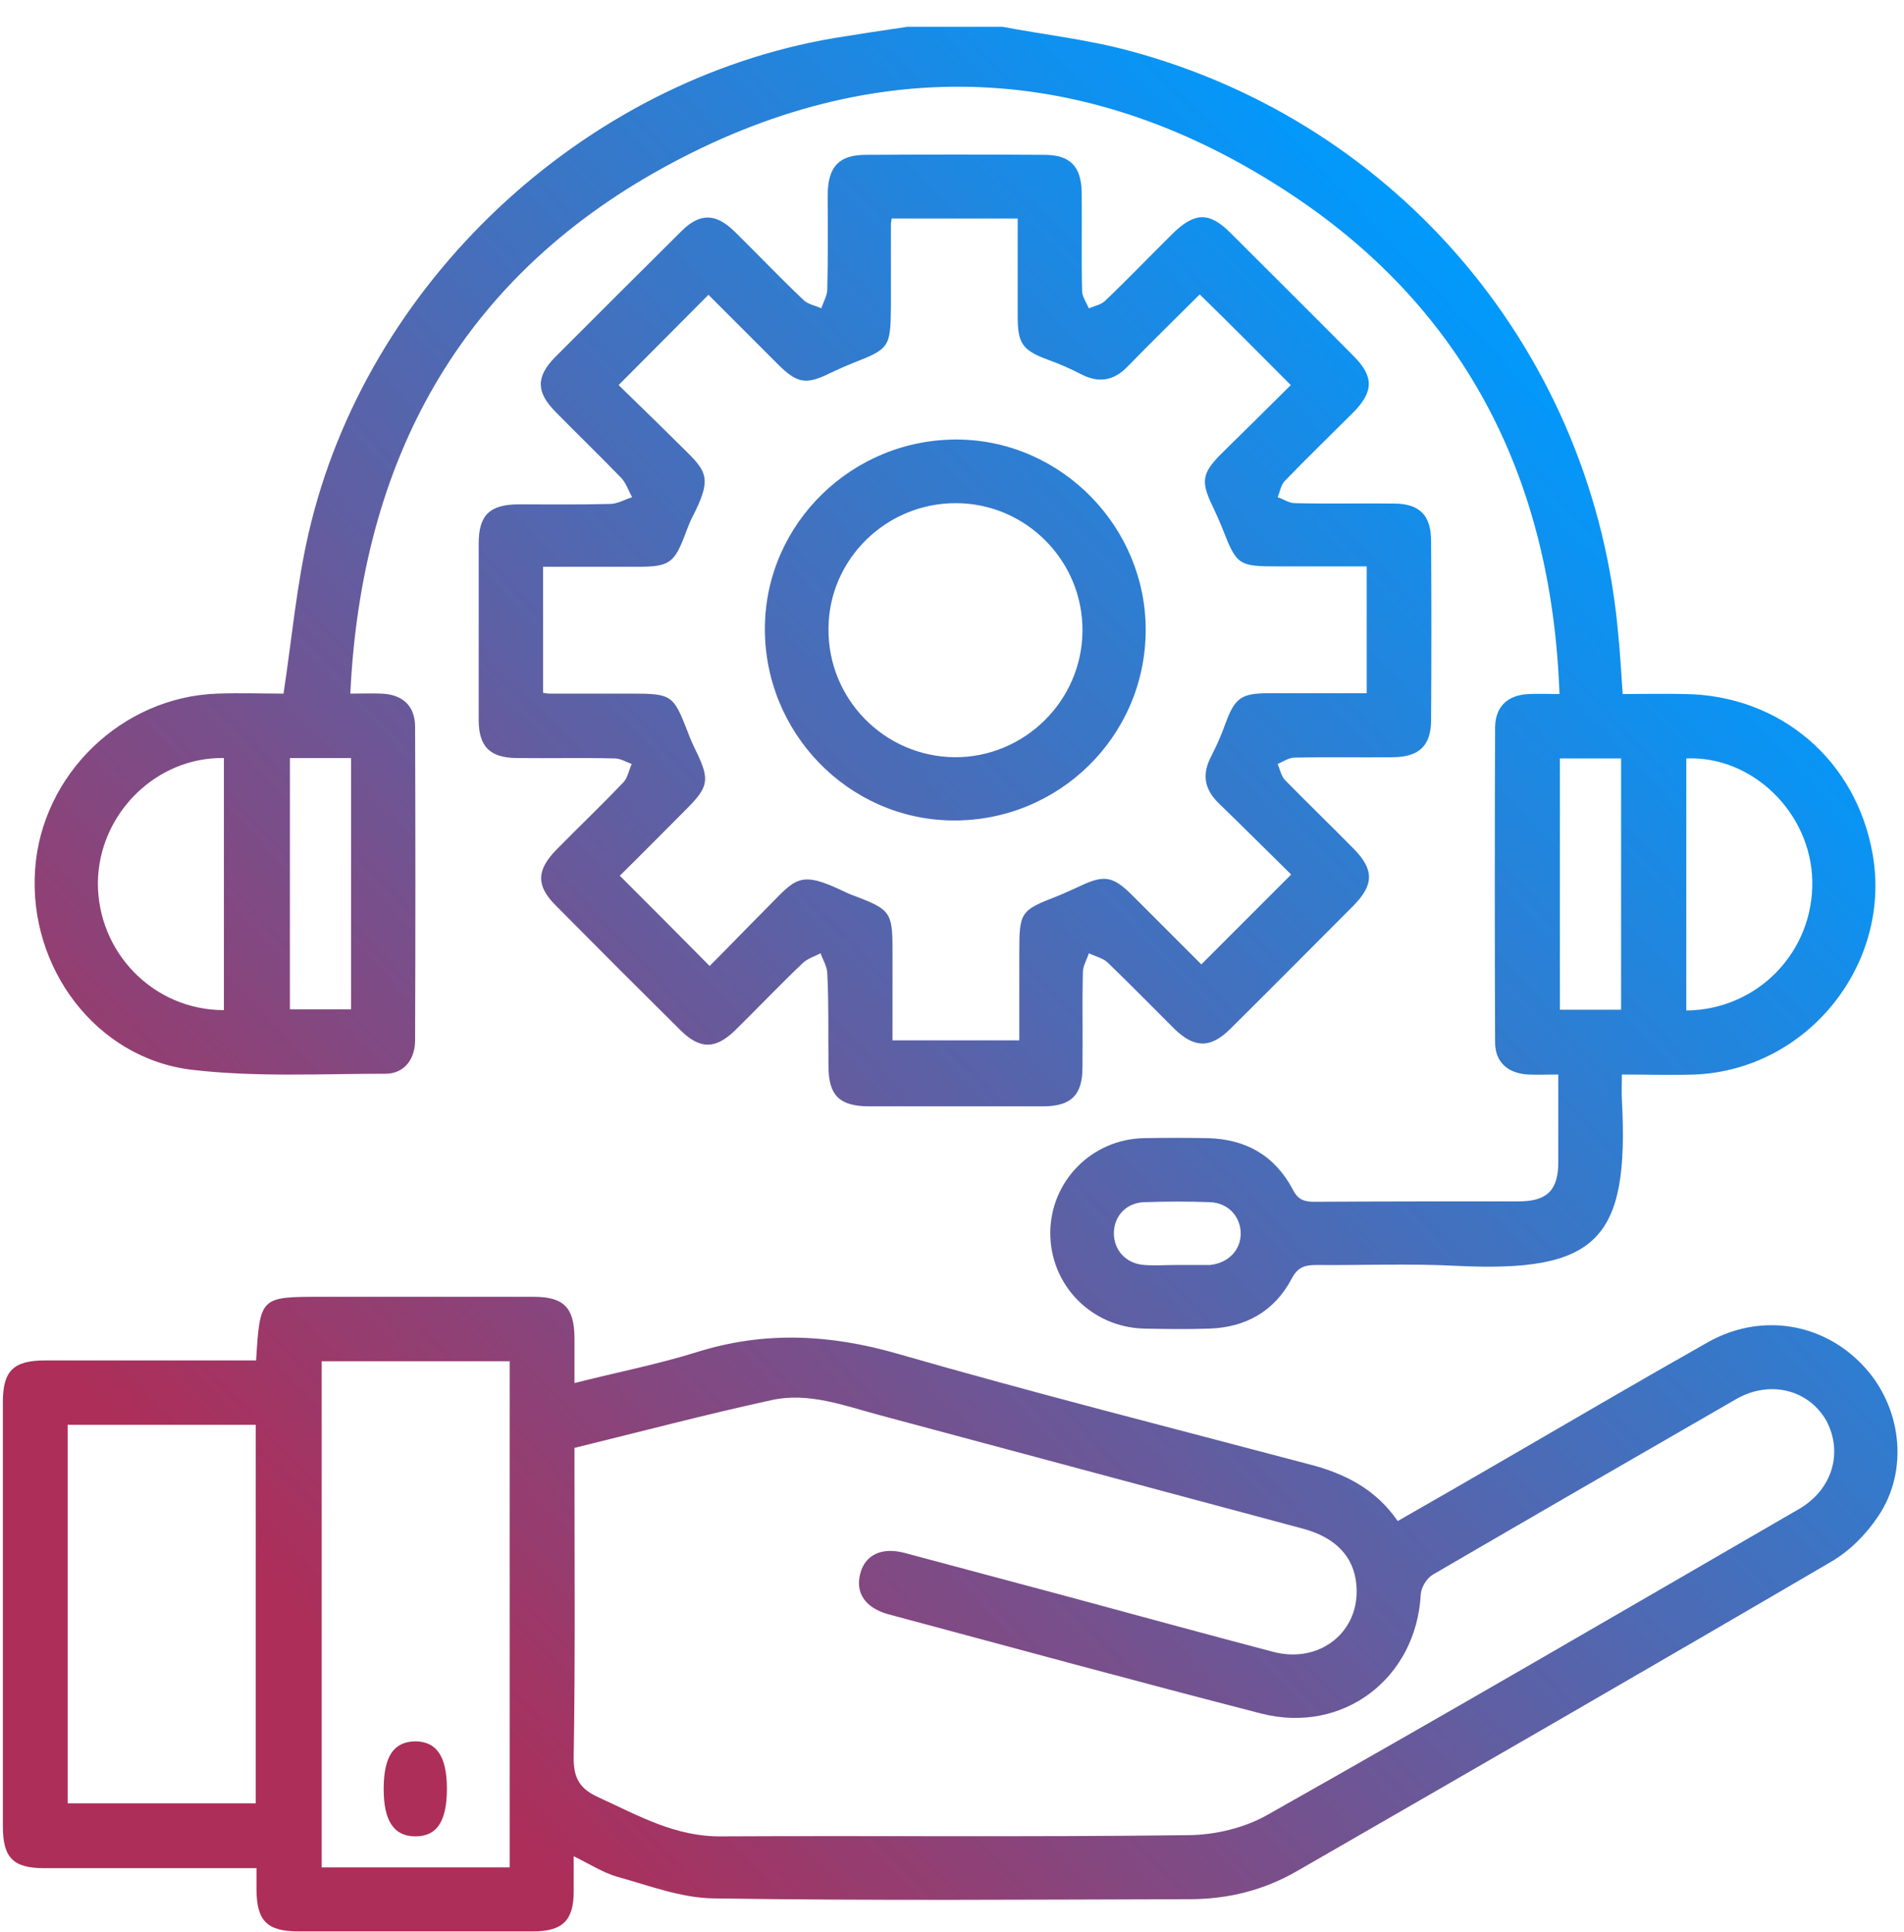 <svg width="70" height="71" viewBox="0 0 70 71" fill="none" xmlns="http://www.w3.org/2000/svg">
<path d="M7.048 39.318C9.401 39.595 11.797 39.464 14.18 39.464C14.837 39.464 15.261 38.952 15.261 38.236C15.275 34.393 15.275 30.549 15.261 26.721C15.261 25.946 14.808 25.522 14.019 25.493C13.668 25.479 13.317 25.493 12.879 25.493C13.288 16.915 16.912 10.28 24.365 6.174C32.154 1.877 40.06 2.228 47.484 7.153C53.944 11.435 57.056 17.704 57.334 25.508C56.896 25.508 56.559 25.493 56.223 25.508C55.434 25.537 54.981 25.961 54.967 26.721C54.952 30.579 54.952 34.451 54.967 38.309C54.967 39.04 55.434 39.449 56.179 39.493C56.53 39.508 56.896 39.493 57.29 39.493C57.29 40.633 57.29 41.671 57.29 42.708C57.29 43.746 56.881 44.155 55.829 44.155C53.33 44.155 50.816 44.155 48.317 44.17C47.952 44.17 47.718 44.096 47.528 43.717C46.87 42.474 45.804 41.861 44.386 41.831C43.612 41.817 42.837 41.817 42.048 41.831C40.134 41.875 38.628 43.41 38.614 45.295C38.599 47.209 40.104 48.773 42.048 48.831C42.852 48.846 43.656 48.861 44.459 48.831C45.804 48.788 46.856 48.188 47.484 47.005C47.703 46.581 47.952 46.493 48.39 46.493C50.086 46.508 51.795 46.435 53.491 46.522C58.722 46.785 59.906 45.587 59.628 40.414C59.614 40.136 59.628 39.844 59.628 39.493C60.578 39.493 61.455 39.522 62.317 39.493C66.438 39.318 69.551 35.46 68.85 31.412C68.251 27.948 65.459 25.552 61.937 25.508C61.177 25.493 60.403 25.508 59.658 25.508C59.599 24.719 59.57 24.032 59.497 23.36C58.62 13.086 51.474 4.522 41.507 1.863C39.987 1.453 38.409 1.278 36.86 0.986C35.691 0.986 34.522 0.986 33.353 0.986C32.461 1.117 31.584 1.249 30.693 1.395C21.413 2.959 13.449 10.426 11.344 19.604C10.906 21.504 10.731 23.462 10.424 25.493C9.693 25.493 8.845 25.464 7.998 25.493C4.476 25.61 1.524 28.474 1.29 31.967C1.042 35.562 3.526 38.894 7.048 39.318ZM44.489 46.493C44.445 46.493 44.386 46.493 44.342 46.493C43.977 46.493 43.612 46.493 43.246 46.493C42.852 46.493 42.472 46.522 42.077 46.493C41.39 46.449 40.937 45.938 40.952 45.295C40.967 44.681 41.42 44.199 42.077 44.184C42.881 44.155 43.685 44.155 44.489 44.184C45.175 44.213 45.628 44.739 45.614 45.368C45.599 45.967 45.146 46.42 44.489 46.493ZM61.996 27.875C64.422 27.773 66.57 29.863 66.628 32.362C66.687 34.963 64.641 37.111 61.996 37.14C61.996 34.013 61.996 30.944 61.996 27.875ZM57.349 27.875C58.065 27.875 58.795 27.875 59.599 27.875C59.599 30.973 59.599 34.028 59.599 37.111C58.854 37.111 58.138 37.111 57.349 37.111C57.349 34.071 57.349 31.003 57.349 27.875ZM10.658 27.861C11.418 27.861 12.148 27.861 12.908 27.861C12.908 30.944 12.908 33.998 12.908 37.096C12.192 37.096 11.461 37.096 10.658 37.096C10.658 34.057 10.658 30.988 10.658 27.861ZM8.232 27.861C8.232 30.93 8.232 34.013 8.232 37.126C5.645 37.126 3.585 35.007 3.599 32.435C3.628 29.921 5.733 27.817 8.232 27.861ZM68.455 50.147C66.965 48.597 64.699 48.247 62.77 49.343C60.184 50.804 57.641 52.295 55.069 53.785C53.856 54.487 52.643 55.188 51.386 55.904C50.582 54.735 49.457 54.165 48.171 53.829C43.1 52.485 38.015 51.199 32.987 49.752C30.503 49.036 28.092 48.919 25.622 49.694C24.175 50.147 22.67 50.439 21.121 50.833C21.121 50.22 21.121 49.694 21.121 49.153C21.106 48.057 20.727 47.662 19.616 47.662C17.015 47.662 14.413 47.662 11.812 47.662C9.562 47.662 9.562 47.662 9.415 50.001C9.138 50.001 8.889 50.001 8.656 50.001C6.317 50.001 3.994 50.001 1.656 50.001C0.501 50.001 0.106 50.38 0.106 51.52C0.106 56.723 0.106 61.925 0.106 67.128C0.106 68.282 0.486 68.662 1.626 68.662C3.964 68.662 6.288 68.662 8.626 68.662C8.889 68.662 9.138 68.662 9.43 68.662C9.43 68.998 9.43 69.247 9.43 69.481C9.445 70.606 9.825 70.986 10.979 70.986C13.843 70.986 16.722 70.986 19.587 70.986C20.683 70.986 21.092 70.591 21.092 69.51C21.092 69.115 21.092 68.721 21.092 68.224C21.72 68.531 22.188 68.838 22.714 68.984C23.869 69.305 25.052 69.758 26.236 69.773C32.067 69.861 37.912 69.817 43.743 69.802C45.161 69.802 46.491 69.466 47.718 68.75C54.265 64.98 60.812 61.209 67.33 57.395C68.002 57.001 68.601 56.401 69.04 55.744C70.209 54.034 69.916 51.652 68.455 50.147ZM9.401 66.28C7.121 66.28 4.827 66.28 2.488 66.28C2.488 61.677 2.488 57.044 2.488 52.368C4.812 52.368 7.092 52.368 9.401 52.368C9.401 57.001 9.401 61.604 9.401 66.28ZM18.739 68.633C16.43 68.633 14.15 68.633 11.827 68.633C11.827 62.451 11.827 56.27 11.827 50.03C14.15 50.03 16.43 50.03 18.739 50.03C18.739 56.24 18.739 62.422 18.739 68.633ZM66.132 55.466C59.643 59.222 53.154 63.007 46.622 66.689C45.76 67.186 44.649 67.449 43.641 67.449C37.927 67.522 32.213 67.464 26.499 67.493C24.833 67.508 23.474 66.733 22.042 66.076C21.311 65.754 21.077 65.359 21.092 64.556C21.15 61.063 21.121 57.556 21.121 54.063C21.121 53.8 21.121 53.537 21.121 53.215C23.562 52.616 25.944 51.988 28.355 51.462C29.729 51.155 31.044 51.666 32.359 52.017C37.532 53.406 42.72 54.794 47.894 56.182C49.106 56.504 49.779 57.22 49.866 58.243C50.027 59.952 48.536 61.165 46.812 60.712C44.255 60.04 41.697 59.339 39.154 58.652C37.182 58.126 35.223 57.6 33.251 57.074C32.417 56.854 31.804 57.147 31.628 57.833C31.438 58.55 31.818 59.09 32.637 59.324C37.211 60.552 41.77 61.794 46.359 62.977C49.37 63.752 52.073 61.691 52.234 58.593C52.248 58.345 52.453 58.009 52.672 57.877C56.384 55.714 60.111 53.566 63.837 51.418C65.065 50.717 66.482 51.067 67.14 52.207C67.768 53.376 67.374 54.75 66.132 55.466ZM30.459 39.186C30.459 40.268 30.869 40.662 31.965 40.662C33.017 40.662 34.054 40.662 35.106 40.662C36.203 40.662 37.298 40.662 38.395 40.662C39.388 40.648 39.797 40.239 39.797 39.23C39.812 38.061 39.783 36.892 39.812 35.737C39.812 35.504 39.958 35.27 40.031 35.036C40.265 35.153 40.557 35.211 40.733 35.387C41.551 36.176 42.355 36.994 43.159 37.798C43.904 38.529 44.503 38.543 45.234 37.813C46.754 36.307 48.259 34.788 49.764 33.282C50.509 32.522 50.524 31.967 49.779 31.207C48.946 30.36 48.084 29.527 47.251 28.679C47.104 28.533 47.06 28.284 46.973 28.08C47.177 27.992 47.382 27.846 47.587 27.846C48.8 27.817 50.013 27.846 51.225 27.831C52.175 27.817 52.614 27.408 52.614 26.458C52.628 24.266 52.628 22.088 52.614 19.896C52.614 18.932 52.19 18.508 51.24 18.508C50.027 18.493 48.814 18.522 47.601 18.493C47.397 18.493 47.192 18.347 46.973 18.274C47.06 18.069 47.09 17.821 47.236 17.675C48.069 16.813 48.916 15.994 49.764 15.147C50.509 14.387 50.509 13.831 49.764 13.086C48.259 11.566 46.739 10.061 45.234 8.556C44.459 7.781 43.919 7.796 43.115 8.585C42.282 9.403 41.478 10.251 40.63 11.055C40.484 11.201 40.236 11.245 40.031 11.332C39.944 11.128 39.797 10.923 39.783 10.719C39.754 9.506 39.783 8.293 39.768 7.08C39.754 6.115 39.344 5.691 38.395 5.691C36.203 5.677 34.025 5.677 31.833 5.691C30.854 5.691 30.445 6.115 30.43 7.138C30.43 8.307 30.445 9.476 30.415 10.631C30.415 10.865 30.269 11.099 30.196 11.332C29.977 11.23 29.699 11.186 29.539 11.025C28.676 10.207 27.858 9.345 27.01 8.512C26.309 7.825 25.724 7.825 25.052 8.497C23.503 10.032 21.954 11.581 20.405 13.13C19.703 13.846 19.703 14.416 20.434 15.147C21.238 15.965 22.056 16.754 22.846 17.573C23.021 17.762 23.108 18.04 23.24 18.274C22.962 18.362 22.699 18.522 22.422 18.522C21.311 18.552 20.186 18.537 19.075 18.537C18.008 18.537 17.599 18.932 17.599 19.969C17.599 22.132 17.599 24.295 17.599 26.458C17.599 27.451 18.023 27.861 19.031 27.861C20.215 27.875 21.413 27.846 22.597 27.875C22.816 27.875 23.021 28.007 23.225 28.08C23.123 28.299 23.079 28.577 22.933 28.737C22.129 29.585 21.282 30.389 20.463 31.222C19.718 31.982 19.703 32.552 20.434 33.282C21.954 34.817 23.488 36.351 25.023 37.871C25.739 38.572 26.309 38.572 27.04 37.856C27.873 37.038 28.676 36.19 29.524 35.387C29.699 35.226 29.948 35.153 30.167 35.036C30.255 35.284 30.415 35.533 30.415 35.781C30.474 36.892 30.445 38.032 30.459 39.186ZM28.165 33.399C27.463 34.101 26.777 34.817 26.09 35.504C24.979 34.378 23.912 33.312 22.787 32.186C23.591 31.397 24.424 30.549 25.257 29.716C26.046 28.927 26.09 28.65 25.622 27.671C25.491 27.408 25.374 27.145 25.271 26.867C24.76 25.552 24.687 25.493 23.24 25.493C22.217 25.493 21.194 25.493 20.171 25.493C20.127 25.493 20.069 25.479 19.967 25.464C19.967 23.959 19.967 22.439 19.967 20.831C21.106 20.831 22.261 20.831 23.43 20.831C24.614 20.831 24.789 20.7 25.198 19.618C25.271 19.443 25.33 19.253 25.418 19.078C26.265 17.441 25.973 17.324 24.848 16.213C24.146 15.512 23.43 14.825 22.743 14.153C23.868 13.028 24.921 11.961 26.046 10.835C26.879 11.668 27.727 12.516 28.589 13.378C29.305 14.094 29.626 14.153 30.518 13.714C30.795 13.583 31.088 13.451 31.38 13.335C32.695 12.823 32.739 12.75 32.754 11.303C32.754 10.28 32.754 9.257 32.754 8.234C32.754 8.19 32.768 8.147 32.783 8.03C34.288 8.03 35.808 8.03 37.415 8.03C37.415 9.228 37.415 10.426 37.415 11.639C37.415 12.648 37.605 12.882 38.555 13.232C38.965 13.378 39.359 13.554 39.754 13.758C40.411 14.094 40.952 13.992 41.463 13.466C42.34 12.56 43.246 11.683 44.108 10.821C45.263 11.946 46.315 13.013 47.455 14.153C46.637 14.971 45.775 15.819 44.912 16.666C44.196 17.383 44.138 17.689 44.576 18.595C44.708 18.873 44.839 19.165 44.956 19.458C45.468 20.773 45.541 20.817 46.987 20.817C48.054 20.817 49.121 20.817 50.246 20.817C50.246 22.366 50.246 23.871 50.246 25.479C49.048 25.479 47.85 25.479 46.637 25.479C45.628 25.479 45.395 25.654 45.044 26.618C44.898 27.028 44.722 27.422 44.518 27.817C44.182 28.474 44.284 29.015 44.81 29.527C45.716 30.403 46.608 31.295 47.47 32.142C46.344 33.268 45.278 34.334 44.167 35.445C43.349 34.627 42.501 33.779 41.639 32.917C40.923 32.201 40.601 32.142 39.71 32.566C39.417 32.698 39.14 32.829 38.848 32.946C37.532 33.458 37.474 33.516 37.474 34.977C37.474 36.044 37.474 37.111 37.474 38.236C35.939 38.236 34.42 38.236 32.812 38.236C32.812 37.111 32.812 35.986 32.812 34.846C32.812 33.56 32.71 33.428 31.541 32.975C31.38 32.917 31.219 32.858 31.073 32.785C29.378 31.967 29.276 32.274 28.165 33.399ZM14.106 65.754C14.106 64.556 14.472 64.015 15.261 64.001C16.05 64.001 16.43 64.556 16.43 65.74C16.43 66.938 16.065 67.493 15.275 67.493C14.486 67.493 14.106 66.938 14.106 65.754ZM42.121 23.199C42.15 19.385 39.038 16.199 35.238 16.155C31.365 16.111 28.165 19.209 28.121 23.038C28.077 26.911 31.175 30.111 35.004 30.155C38.906 30.199 42.092 27.086 42.121 23.199ZM30.459 23.096C30.474 20.554 32.578 18.493 35.136 18.493C37.708 18.493 39.812 20.598 39.797 23.184C39.783 25.756 37.664 27.846 35.092 27.831C32.505 27.802 30.43 25.683 30.459 23.096Z" fill="url(#paint0_linear_202_585)"/>
<defs>
<linearGradient id="paint0_linear_202_585" x1="12.479" y1="60.854" x2="59.901" y2="15.957" gradientUnits="userSpaceOnUse">
<stop stop-color="#AD2E59"/>
<stop offset="1" stop-color="#009AFD"/>
</linearGradient>
</defs>
</svg>
